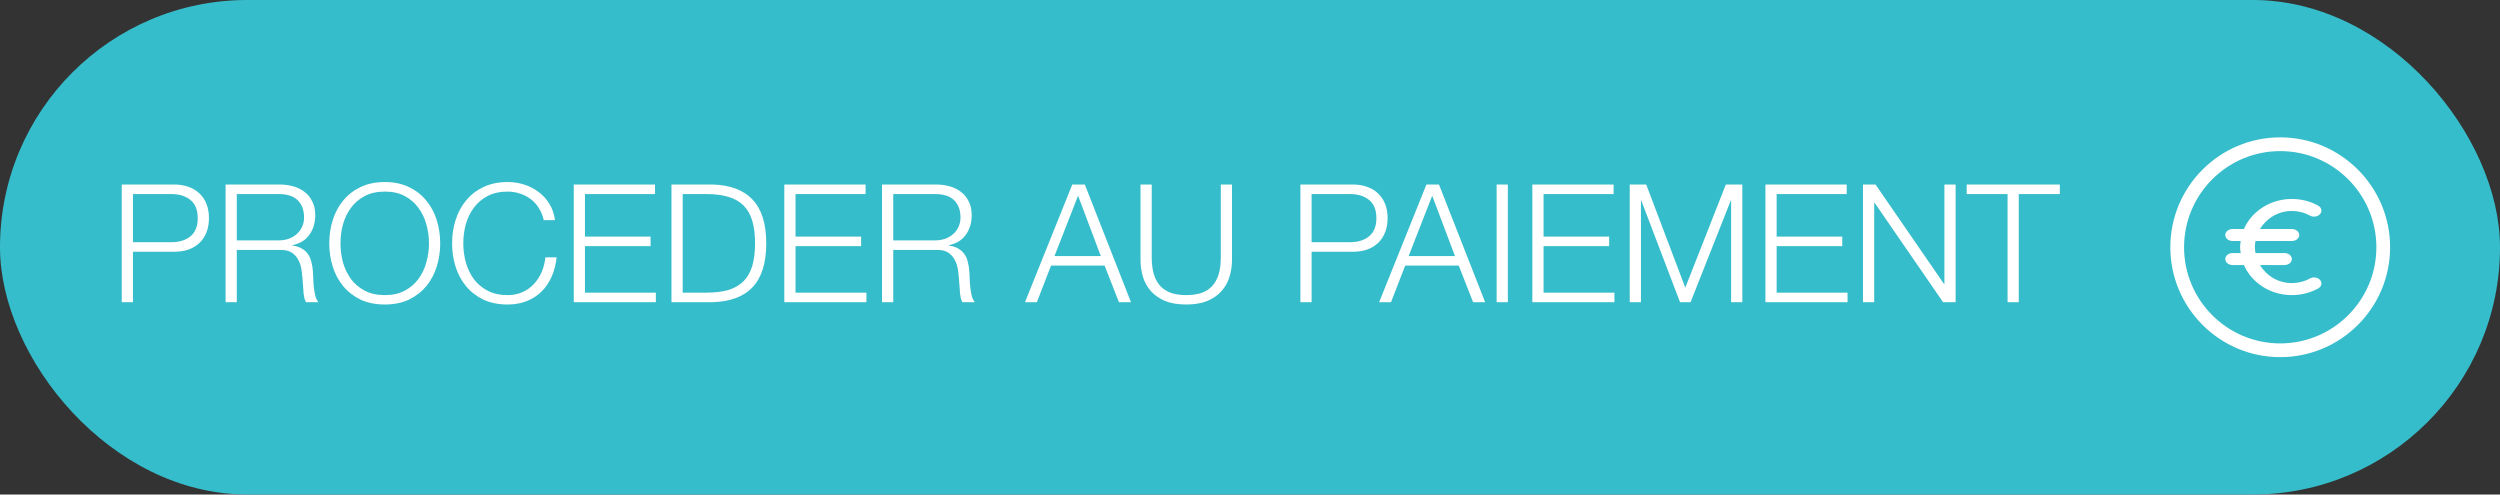 <svg width="182" height="36" viewBox="0 0 182 36" fill="none" xmlns="http://www.w3.org/2000/svg">
<rect x="0" y="0" width="182" height="36" fill="#333333" stroke="none"/>
<rect width="182" height="36" rx="18" fill="#36BDCB"/>
<path d="M9.68 17.632V14.128H12.488C13.056 14.128 13.516 14.272 13.868 14.56C14.22 14.848 14.396 15.288 14.396 15.88C14.396 16.472 14.22 16.912 13.868 17.2C13.516 17.488 13.056 17.632 12.488 17.632H9.68ZM8.864 13.432V22H9.68V18.328H12.668C13.052 18.328 13.4 18.276 13.712 18.172C14.024 18.06 14.292 17.9 14.516 17.692C14.74 17.476 14.912 17.216 15.032 16.912C15.152 16.608 15.212 16.264 15.212 15.88C15.212 15.496 15.152 15.152 15.032 14.848C14.912 14.544 14.74 14.288 14.516 14.08C14.292 13.864 14.024 13.704 13.712 13.6C13.4 13.488 13.052 13.432 12.668 13.432H8.864ZM17.239 17.5V14.128H20.287C20.911 14.128 21.375 14.28 21.679 14.584C21.983 14.888 22.135 15.304 22.135 15.832C22.135 16.096 22.083 16.332 21.979 16.54C21.883 16.74 21.751 16.912 21.583 17.056C21.415 17.2 21.219 17.312 20.995 17.392C20.771 17.464 20.535 17.5 20.287 17.5H17.239ZM16.423 13.432V22H17.239V18.196H20.335C20.719 18.18 21.019 18.244 21.235 18.388C21.459 18.532 21.627 18.724 21.739 18.964C21.859 19.196 21.935 19.464 21.967 19.768C22.007 20.064 22.035 20.364 22.051 20.668C22.059 20.756 22.067 20.86 22.075 20.98C22.083 21.1 22.091 21.224 22.099 21.352C22.115 21.472 22.135 21.592 22.159 21.712C22.191 21.824 22.231 21.92 22.279 22H23.179C23.091 21.896 23.019 21.752 22.963 21.568C22.915 21.376 22.879 21.176 22.855 20.968C22.831 20.752 22.815 20.54 22.807 20.332C22.799 20.124 22.791 19.948 22.783 19.804C22.767 19.548 22.731 19.312 22.675 19.096C22.627 18.872 22.543 18.676 22.423 18.508C22.311 18.34 22.163 18.204 21.979 18.1C21.795 17.988 21.563 17.912 21.283 17.872V17.848C21.835 17.736 22.251 17.48 22.531 17.08C22.811 16.68 22.951 16.208 22.951 15.664C22.951 15.28 22.879 14.948 22.735 14.668C22.599 14.38 22.411 14.148 22.171 13.972C21.939 13.788 21.663 13.652 21.343 13.564C21.031 13.476 20.699 13.432 20.347 13.432H16.423ZM24.787 17.716C24.787 17.244 24.846 16.784 24.966 16.336C25.095 15.888 25.287 15.488 25.543 15.136C25.806 14.776 26.142 14.488 26.55 14.272C26.959 14.056 27.447 13.948 28.015 13.948C28.582 13.948 29.067 14.056 29.466 14.272C29.875 14.488 30.206 14.776 30.462 15.136C30.727 15.488 30.919 15.888 31.038 16.336C31.166 16.784 31.23 17.244 31.23 17.716C31.23 18.18 31.166 18.64 31.038 19.096C30.919 19.544 30.727 19.948 30.462 20.308C30.206 20.66 29.875 20.944 29.466 21.16C29.067 21.376 28.582 21.484 28.015 21.484C27.447 21.484 26.959 21.376 26.55 21.16C26.142 20.944 25.806 20.66 25.543 20.308C25.287 19.948 25.095 19.544 24.966 19.096C24.846 18.64 24.787 18.18 24.787 17.716ZM23.971 17.716C23.971 18.308 24.055 18.872 24.223 19.408C24.39 19.944 24.642 20.416 24.979 20.824C25.314 21.232 25.735 21.56 26.238 21.808C26.75 22.048 27.343 22.168 28.015 22.168C28.686 22.168 29.274 22.048 29.779 21.808C30.282 21.56 30.703 21.232 31.038 20.824C31.375 20.416 31.627 19.944 31.794 19.408C31.962 18.872 32.047 18.308 32.047 17.716C32.047 17.124 31.962 16.56 31.794 16.024C31.627 15.488 31.375 15.016 31.038 14.608C30.703 14.192 30.282 13.864 29.779 13.624C29.274 13.376 28.686 13.252 28.015 13.252C27.343 13.252 26.75 13.376 26.238 13.624C25.735 13.864 25.314 14.192 24.979 14.608C24.642 15.016 24.39 15.488 24.223 16.024C24.055 16.56 23.971 17.124 23.971 17.716ZM39.585 16.024H40.401C40.345 15.576 40.209 15.18 39.993 14.836C39.785 14.492 39.521 14.204 39.201 13.972C38.889 13.732 38.537 13.552 38.145 13.432C37.761 13.312 37.365 13.252 36.957 13.252C36.285 13.252 35.693 13.376 35.181 13.624C34.677 13.864 34.257 14.192 33.921 14.608C33.585 15.016 33.333 15.488 33.165 16.024C32.997 16.56 32.913 17.124 32.913 17.716C32.913 18.308 32.997 18.872 33.165 19.408C33.333 19.944 33.585 20.416 33.921 20.824C34.257 21.232 34.677 21.56 35.181 21.808C35.693 22.048 36.285 22.168 36.957 22.168C37.461 22.168 37.917 22.088 38.325 21.928C38.741 21.768 39.101 21.54 39.405 21.244C39.709 20.948 39.957 20.588 40.149 20.164C40.341 19.74 40.465 19.264 40.521 18.736H39.705C39.665 19.12 39.573 19.48 39.429 19.816C39.285 20.144 39.097 20.432 38.865 20.68C38.633 20.928 38.357 21.124 38.037 21.268C37.717 21.412 37.357 21.484 36.957 21.484C36.389 21.484 35.901 21.376 35.493 21.16C35.085 20.944 34.749 20.66 34.485 20.308C34.229 19.948 34.037 19.544 33.909 19.096C33.789 18.64 33.729 18.18 33.729 17.716C33.729 17.244 33.789 16.784 33.909 16.336C34.037 15.888 34.229 15.488 34.485 15.136C34.749 14.776 35.085 14.488 35.493 14.272C35.901 14.056 36.389 13.948 36.957 13.948C37.269 13.948 37.565 13.996 37.845 14.092C38.133 14.18 38.393 14.312 38.625 14.488C38.865 14.664 39.065 14.884 39.225 15.148C39.393 15.404 39.513 15.696 39.585 16.024ZM41.77 13.432V22H47.746V21.304H42.586V17.92H47.362V17.224H42.586V14.128H47.686V13.432H41.77ZM48.883 13.432V22H51.847C53.151 21.968 54.132 21.604 54.788 20.908C55.452 20.204 55.783 19.14 55.783 17.716C55.783 16.292 55.452 15.232 54.788 14.536C54.132 13.832 53.151 13.464 51.847 13.432H48.883ZM49.7 21.304V14.128H51.44C52.056 14.128 52.584 14.196 53.023 14.332C53.471 14.46 53.84 14.668 54.127 14.956C54.416 15.244 54.627 15.616 54.764 16.072C54.9 16.528 54.968 17.076 54.968 17.716C54.968 18.356 54.9 18.904 54.764 19.36C54.627 19.816 54.416 20.188 54.127 20.476C53.84 20.764 53.471 20.976 53.023 21.112C52.584 21.24 52.056 21.304 51.44 21.304H49.7ZM57.098 13.432V22H63.074V21.304H57.914V17.92H62.69V17.224H57.914V14.128H63.014V13.432H57.098ZM65.028 17.5V14.128H68.076C68.7 14.128 69.164 14.28 69.468 14.584C69.772 14.888 69.924 15.304 69.924 15.832C69.924 16.096 69.872 16.332 69.768 16.54C69.672 16.74 69.54 16.912 69.372 17.056C69.204 17.2 69.008 17.312 68.784 17.392C68.56 17.464 68.324 17.5 68.076 17.5H65.028ZM64.212 13.432V22H65.028V18.196H68.124C68.508 18.18 68.808 18.244 69.024 18.388C69.248 18.532 69.416 18.724 69.528 18.964C69.648 19.196 69.724 19.464 69.756 19.768C69.796 20.064 69.824 20.364 69.84 20.668C69.848 20.756 69.856 20.86 69.864 20.98C69.872 21.1 69.88 21.224 69.888 21.352C69.904 21.472 69.924 21.592 69.948 21.712C69.98 21.824 70.02 21.92 70.068 22H70.968C70.88 21.896 70.808 21.752 70.752 21.568C70.704 21.376 70.668 21.176 70.644 20.968C70.62 20.752 70.604 20.54 70.596 20.332C70.588 20.124 70.58 19.948 70.572 19.804C70.556 19.548 70.52 19.312 70.464 19.096C70.416 18.872 70.332 18.676 70.212 18.508C70.1 18.34 69.952 18.204 69.768 18.1C69.584 17.988 69.352 17.912 69.072 17.872V17.848C69.624 17.736 70.04 17.48 70.32 17.08C70.6 16.68 70.74 16.208 70.74 15.664C70.74 15.28 70.668 14.948 70.524 14.668C70.388 14.38 70.2 14.148 69.96 13.972C69.728 13.788 69.452 13.652 69.132 13.564C68.82 13.476 68.488 13.432 68.136 13.432H64.212ZM76.767 18.64L78.483 14.248L80.139 18.64H76.767ZM78.063 13.432L74.619 22H75.483L76.515 19.336H80.415L81.459 22H82.335L78.975 13.432H78.063ZM83.03 13.432V18.916C83.03 19.356 83.09 19.776 83.21 20.176C83.338 20.568 83.534 20.912 83.798 21.208C84.07 21.504 84.414 21.74 84.83 21.916C85.254 22.084 85.762 22.168 86.354 22.168C86.954 22.168 87.462 22.084 87.878 21.916C88.302 21.74 88.646 21.504 88.91 21.208C89.182 20.912 89.378 20.568 89.498 20.176C89.626 19.776 89.69 19.356 89.69 18.916V13.432H88.874V18.736C88.874 19.232 88.818 19.656 88.706 20.008C88.594 20.352 88.43 20.636 88.214 20.86C87.998 21.076 87.734 21.236 87.422 21.34C87.11 21.436 86.754 21.484 86.354 21.484C85.962 21.484 85.61 21.436 85.298 21.34C84.986 21.236 84.722 21.076 84.506 20.86C84.29 20.636 84.126 20.352 84.014 20.008C83.902 19.656 83.846 19.232 83.846 18.736V13.432H83.03ZM95.485 17.632V14.128H98.293C98.861 14.128 99.321 14.272 99.673 14.56C100.025 14.848 100.201 15.288 100.201 15.88C100.201 16.472 100.025 16.912 99.673 17.2C99.321 17.488 98.861 17.632 98.293 17.632H95.485ZM94.669 13.432V22H95.485V18.328H98.473C98.857 18.328 99.205 18.276 99.517 18.172C99.829 18.06 100.097 17.9 100.321 17.692C100.545 17.476 100.717 17.216 100.837 16.912C100.957 16.608 101.017 16.264 101.017 15.88C101.017 15.496 100.957 15.152 100.837 14.848C100.717 14.544 100.545 14.288 100.321 14.08C100.097 13.864 99.829 13.704 99.517 13.6C99.205 13.488 98.857 13.432 98.473 13.432H94.669ZM102.549 18.64L104.265 14.248L105.921 18.64H102.549ZM103.845 13.432L100.401 22H101.265L102.297 19.336H106.197L107.241 22H108.117L104.757 13.432H103.845ZM108.955 13.432V22H109.771V13.432H108.955ZM111.555 13.432V22H117.531V21.304H112.371V17.92H117.147V17.224H112.371V14.128H117.471V13.432H111.555ZM119.845 13.432L122.689 20.944L125.641 13.432H126.841V22H126.025V14.596H126.001L123.073 22H122.305L119.485 14.596H119.461V22H118.645V13.432H119.845ZM128.524 13.432V22H134.5V21.304H129.34V17.92H134.116V17.224H129.34V14.128H134.44V13.432H128.524ZM135.625 13.432V22H136.441V14.752H136.465L141.457 22H142.369V13.432H141.553V20.68H141.529L136.537 13.432H135.625ZM143.175 13.432V14.128H146.151V22H146.967V14.128H149.955V13.432H143.175Z" fill="white"/>
<path d="M166 10C161.589 10 158 13.589 158 18C158 22.411 161.589 26 166 26C170.411 26 174 22.411 174 18C174 13.589 170.411 10 166 10ZM166 25C162.14 25 159 21.86 159 18C159 14.14 162.14 11 166 11C169.86 11 173 14.14 173 18C173 21.86 169.86 25 166 25Z" fill="white"/>
<path d="M168.158 20.274C167.757 20.496 167.316 20.609 166.846 20.609C165.854 20.609 164.995 20.077 164.529 19.296H166.308C166.605 19.296 166.846 19.1 166.846 18.859C166.846 18.617 166.605 18.421 166.308 18.421H164.199C164.174 18.279 164.154 18.134 164.154 17.984C164.154 17.834 164.174 17.689 164.199 17.546H166.846C167.143 17.546 167.384 17.35 167.384 17.109C167.384 16.867 167.143 16.671 166.846 16.671H164.529C164.995 15.891 165.854 15.359 166.846 15.359C167.316 15.359 167.757 15.472 168.158 15.694C168.403 15.83 168.739 15.78 168.906 15.579C169.074 15.38 169.011 15.108 168.765 14.971C168.19 14.653 167.527 14.484 166.846 14.484C165.268 14.484 163.918 15.391 163.357 16.671H162.538C162.241 16.671 162 16.867 162 17.109C162 17.35 162.241 17.546 162.538 17.546H163.124C163.105 17.692 163.077 17.834 163.077 17.984C163.077 18.134 163.105 18.276 163.124 18.421H162.538C162.241 18.421 162 18.617 162 18.859C162 19.1 162.241 19.296 162.538 19.296H163.357C163.918 20.576 165.268 21.484 166.846 21.484C167.527 21.484 168.19 21.315 168.765 20.997C169.011 20.86 169.074 20.588 168.906 20.388C168.739 20.189 168.403 20.138 168.158 20.274Z" fill="white"/>
</svg>

